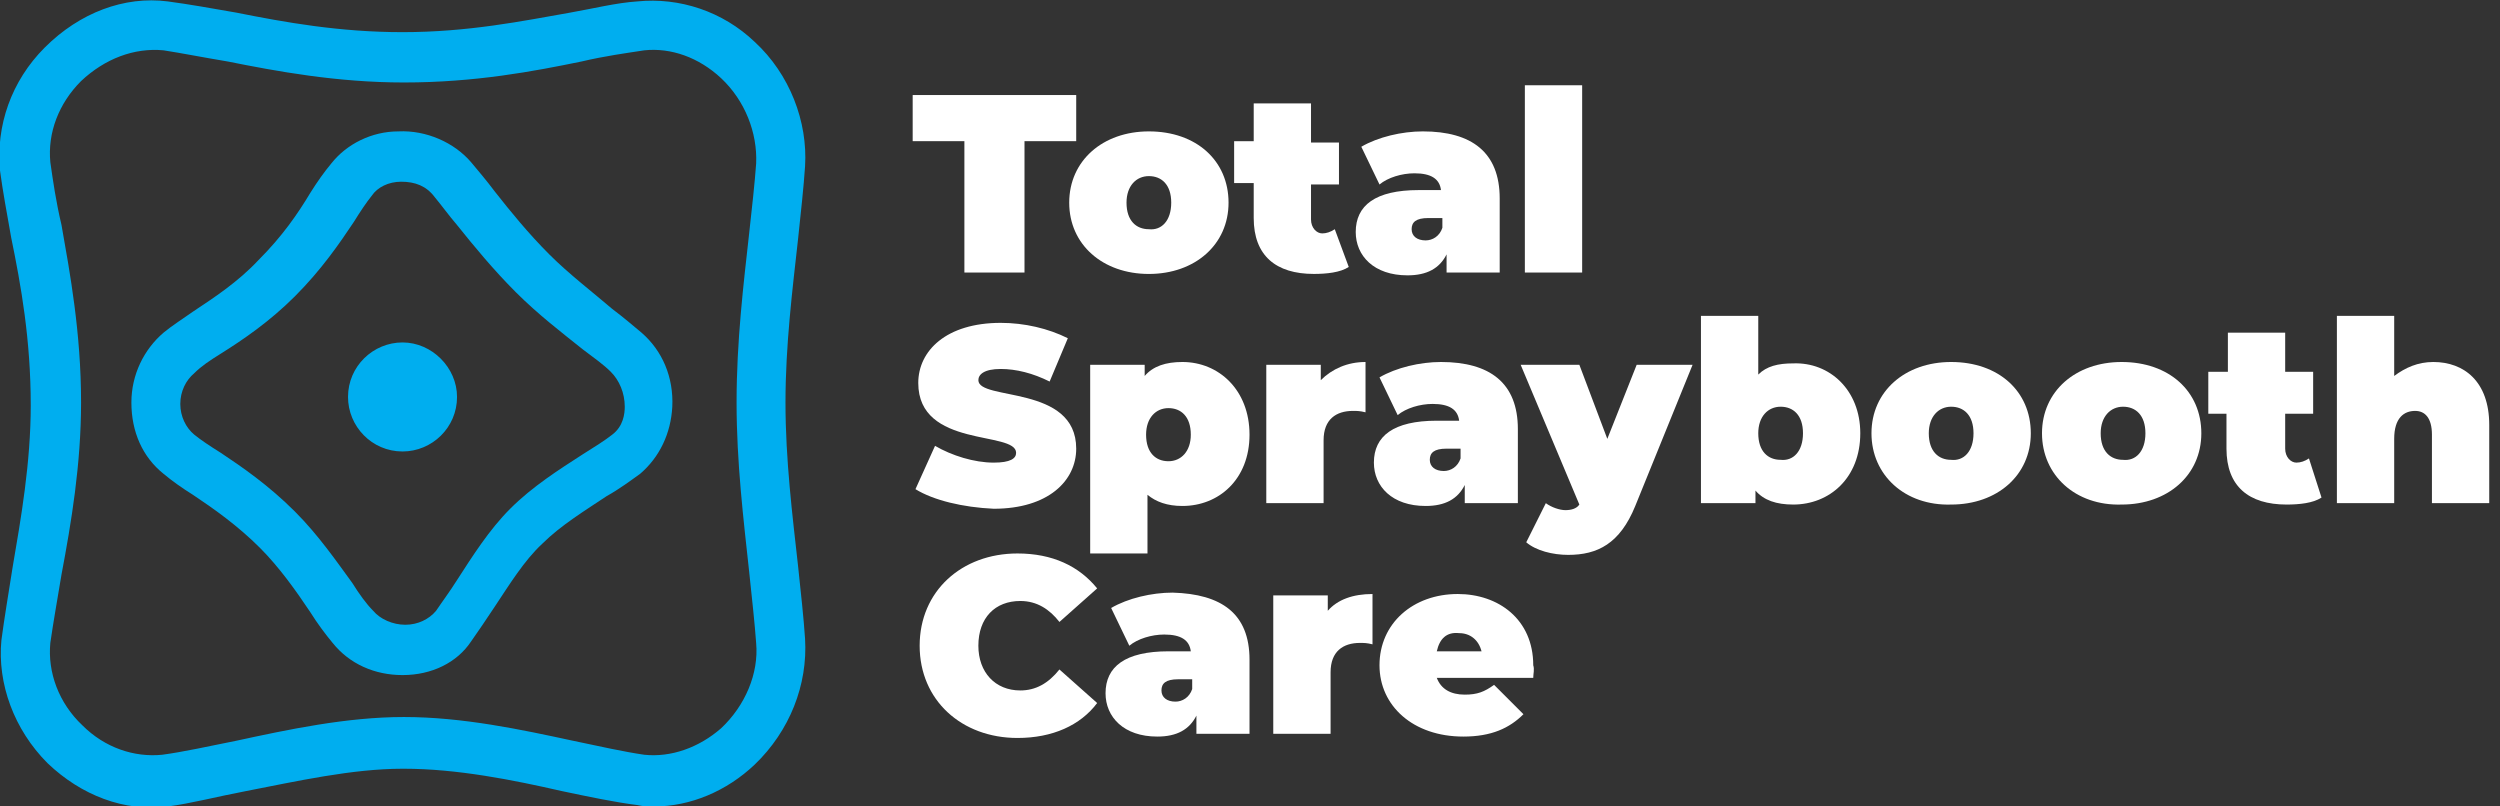 <svg width="124" height="40" viewBox="0 0 124 40" fill="none" xmlns="http://www.w3.org/2000/svg">
<rect x="0" y="0" width="124" height="40" fill="#333333" stroke="none"/>
<g clip-path="url(#clip0_413_1177)">
<path d="M47.834 7.002H45.269V4.714H53.38V7.002H50.815V13.518H47.834V7.002Z" fill="white"/>
<path d="M53.033 10.052C53.033 7.972 54.697 6.517 56.984 6.517C59.341 6.517 60.936 7.972 60.936 10.052C60.936 12.132 59.272 13.588 56.984 13.588C54.697 13.588 53.033 12.132 53.033 10.052ZM58.093 10.052C58.093 9.151 57.608 8.735 56.984 8.735C56.36 8.735 55.875 9.22 55.875 10.052C55.875 10.953 56.36 11.369 56.984 11.369C57.608 11.439 58.093 10.953 58.093 10.052Z" fill="white"/>
<path d="M66.898 13.241C66.482 13.518 65.789 13.587 65.165 13.587C63.293 13.587 62.184 12.686 62.184 10.815V9.081H61.213V7.002H62.184V5.13H65.026V7.071H66.413V9.151H65.026V10.884C65.026 11.3 65.303 11.577 65.581 11.577C65.789 11.577 65.997 11.508 66.205 11.369L66.898 13.241Z" fill="white"/>
<path d="M74.385 9.844V13.518H71.75V12.617C71.404 13.31 70.78 13.657 69.809 13.657C68.145 13.657 67.244 12.686 67.244 11.508C67.244 10.191 68.215 9.428 70.364 9.428H71.473C71.404 8.874 70.988 8.596 70.156 8.596C69.532 8.596 68.839 8.804 68.423 9.151L67.521 7.279C68.353 6.794 69.532 6.517 70.572 6.517C72.998 6.517 74.385 7.556 74.385 9.844ZM71.542 11.3V10.815H70.849C70.225 10.815 70.017 11.023 70.017 11.369C70.017 11.716 70.294 11.924 70.71 11.924C71.057 11.924 71.404 11.716 71.542 11.3Z" fill="white"/>
<path d="M78.475 4.229H75.633V13.518H78.475V4.229Z" fill="white"/>
<path d="M45.407 24.263L46.378 22.114C47.21 22.599 48.319 22.946 49.289 22.946C50.121 22.946 50.399 22.738 50.399 22.461C50.399 21.352 45.546 22.253 45.546 18.995C45.546 17.4 46.932 16.014 49.636 16.014C50.815 16.014 51.993 16.291 52.964 16.776L52.062 18.925C51.23 18.509 50.399 18.301 49.636 18.301C48.804 18.301 48.527 18.579 48.527 18.856C48.527 19.896 53.38 19.064 53.38 22.253C53.38 23.847 51.993 25.234 49.289 25.234C47.764 25.165 46.308 24.818 45.407 24.263Z" fill="white"/>
<path d="M61.976 21.56C61.976 23.778 60.451 25.096 58.648 25.096C57.886 25.096 57.331 24.887 56.915 24.541V27.453H54.073V18.094H56.776V18.648C57.192 18.163 57.816 17.955 58.648 17.955C60.451 17.955 61.976 19.342 61.976 21.56ZM59.064 21.56C59.064 20.659 58.579 20.243 57.955 20.243C57.331 20.243 56.846 20.728 56.846 21.56C56.846 22.461 57.331 22.877 57.955 22.877C58.579 22.877 59.064 22.392 59.064 21.56Z" fill="white"/>
<path d="M67.73 17.955V20.451C67.452 20.381 67.314 20.381 67.106 20.381C66.274 20.381 65.65 20.797 65.65 21.837V24.957H62.808V18.094H65.511V18.856C66.066 18.302 66.828 17.955 67.73 17.955Z" fill="white"/>
<path d="M75.286 21.283V24.957H72.652V24.056C72.305 24.749 71.681 25.096 70.71 25.096C69.047 25.096 68.145 24.125 68.145 22.946C68.145 21.629 69.116 20.867 71.265 20.867H72.374C72.305 20.312 71.889 20.035 71.057 20.035C70.433 20.035 69.74 20.243 69.324 20.589L68.423 18.718C69.255 18.232 70.433 17.955 71.473 17.955C73.899 17.955 75.286 18.995 75.286 21.283ZM72.444 22.738V22.253H71.75C71.126 22.253 70.918 22.461 70.918 22.808C70.918 23.154 71.196 23.362 71.612 23.362C71.958 23.362 72.305 23.154 72.444 22.738Z" fill="white"/>
<path d="M83.952 18.094L81.109 25.096C80.347 26.967 79.238 27.522 77.782 27.522C77.019 27.522 76.187 27.314 75.702 26.898L76.673 24.957C76.95 25.165 77.366 25.303 77.643 25.303C77.921 25.303 78.198 25.234 78.336 25.026L75.425 18.094H78.336L79.723 21.768L81.179 18.094H83.952Z" fill="white"/>
<path d="M92.27 21.49C92.27 23.709 90.745 25.026 88.943 25.026C88.111 25.026 87.487 24.818 87.071 24.332V24.956H84.367V15.667H87.21V18.579C87.625 18.163 88.18 18.024 88.943 18.024C90.745 17.955 92.27 19.341 92.27 21.49ZM89.428 21.49C89.428 20.589 88.943 20.173 88.319 20.173C87.695 20.173 87.21 20.658 87.21 21.49C87.21 22.391 87.695 22.807 88.319 22.807C88.943 22.877 89.428 22.391 89.428 21.49Z" fill="white"/>
<path d="M92.825 21.491C92.825 19.411 94.489 17.955 96.777 17.955C99.134 17.955 100.728 19.411 100.728 21.491C100.728 23.57 99.064 25.026 96.777 25.026C94.489 25.096 92.825 23.57 92.825 21.491ZM97.886 21.491C97.886 20.589 97.401 20.173 96.777 20.173C96.153 20.173 95.668 20.659 95.668 21.491C95.668 22.392 96.153 22.808 96.777 22.808C97.401 22.877 97.886 22.392 97.886 21.491Z" fill="white"/>
<path d="M101.283 21.491C101.283 19.411 102.946 17.955 105.234 17.955C107.591 17.955 109.186 19.411 109.186 21.491C109.186 23.57 107.522 25.026 105.234 25.026C102.946 25.096 101.283 23.57 101.283 21.491ZM106.413 21.491C106.413 20.589 105.927 20.173 105.304 20.173C104.68 20.173 104.194 20.659 104.194 21.491C104.194 22.392 104.68 22.808 105.304 22.808C105.927 22.877 106.413 22.392 106.413 21.491Z" fill="white"/>
<path d="M115.147 24.679C114.732 24.957 114.038 25.026 113.414 25.026C111.543 25.026 110.433 24.125 110.433 22.253V20.52H109.532V18.44H110.503V16.499H113.345V18.44H114.732V20.52H113.345V22.253C113.345 22.669 113.622 22.946 113.9 22.946C114.108 22.946 114.316 22.877 114.524 22.738L115.147 24.679Z" fill="white"/>
<path d="M123.466 21.074V24.956H120.624V21.559C120.624 20.728 120.277 20.381 119.792 20.381C119.237 20.381 118.752 20.728 118.752 21.767V24.956H115.91V15.667H118.752V18.648C119.307 18.232 119.93 17.955 120.693 17.955C122.218 17.955 123.466 18.925 123.466 21.074Z" fill="white"/>
<path d="M45.615 32.028C45.615 29.324 47.695 27.452 50.468 27.452C52.201 27.452 53.518 28.076 54.419 29.185L52.548 30.849C52.062 30.225 51.438 29.809 50.607 29.809C49.359 29.809 48.527 30.641 48.527 32.028C48.527 33.345 49.359 34.246 50.607 34.246C51.369 34.246 51.993 33.899 52.548 33.206L54.419 34.87C53.587 35.979 52.201 36.603 50.468 36.603C47.695 36.603 45.615 34.731 45.615 32.028Z" fill="white"/>
<path d="M61.976 32.721V36.395H59.342V35.494C58.995 36.187 58.371 36.534 57.4 36.534C55.737 36.534 54.835 35.563 54.835 34.385C54.835 33.068 55.806 32.305 57.955 32.305H59.064C58.995 31.751 58.579 31.473 57.747 31.473C57.123 31.473 56.43 31.681 56.014 32.028L55.113 30.156C55.945 29.671 57.123 29.394 58.163 29.394C60.589 29.463 61.976 30.433 61.976 32.721ZM59.133 34.177V33.692H58.44C57.816 33.692 57.608 33.9 57.608 34.246C57.608 34.593 57.886 34.801 58.302 34.801C58.648 34.801 58.995 34.593 59.133 34.177Z" fill="white"/>
<path d="M68.076 29.463V31.959C67.799 31.889 67.66 31.889 67.452 31.889C66.621 31.889 65.997 32.305 65.997 33.345V36.395H63.154V29.532H65.858V30.295C66.343 29.74 67.106 29.463 68.076 29.463Z" fill="white"/>
<path d="M76.049 33.622H71.265C71.473 34.177 71.958 34.454 72.652 34.454C73.275 34.454 73.622 34.316 74.107 33.969L75.563 35.425C74.87 36.118 73.969 36.534 72.582 36.534C70.087 36.534 68.423 35.009 68.423 32.998C68.423 30.919 70.087 29.463 72.305 29.463C74.315 29.463 76.049 30.711 76.049 32.998C76.118 33.206 76.049 33.414 76.049 33.622ZM71.265 32.305H73.484C73.345 31.751 72.929 31.404 72.374 31.404C71.75 31.335 71.404 31.681 71.265 32.305Z" fill="white"/>
<path d="M32.444 40.001C32.167 40.001 31.889 40.001 31.612 39.931C30.503 39.793 29.186 39.515 27.869 39.238C25.442 38.684 22.669 38.129 20.035 38.129C20.035 38.129 20.035 38.129 19.966 38.129C17.47 38.129 14.697 38.753 12.201 39.238C10.745 39.515 9.428 39.862 8.319 40.001C6.17 40.278 4.021 39.446 2.357 37.852C0.694 36.188 -0.138 33.9 0.07 31.751C0.208 30.711 0.416 29.463 0.624 28.146C1.04 25.72 1.525 22.947 1.525 20.105C1.525 16.846 1.04 14.143 0.555 11.786C0.347 10.607 0.139 9.498 0 8.458C-0.208 6.24 0.555 4.021 2.219 2.358C3.952 0.625 6.17 -0.207 8.319 0.07C9.359 0.209 10.538 0.417 11.716 0.625C14.142 1.11 16.846 1.595 19.966 1.595C23.224 1.595 25.927 1.041 28.285 0.625C29.463 0.417 30.572 0.139 31.612 0.07C33.692 -0.138 35.841 0.555 37.435 2.08C39.168 3.675 40.07 6.032 39.931 8.25C39.862 9.29 39.723 10.538 39.584 11.855C39.307 14.351 38.96 17.124 38.96 19.966C38.96 22.808 39.307 25.581 39.584 28.077C39.723 29.394 39.862 30.642 39.931 31.682C40.07 33.969 39.168 36.257 37.435 37.921C36.049 39.238 34.246 40.001 32.444 40.001ZM20.035 35.564C22.947 35.564 25.858 36.188 28.423 36.742C29.74 37.02 30.988 37.297 31.959 37.436C33.276 37.574 34.662 37.089 35.772 36.118C36.95 35.009 37.643 33.415 37.505 31.89C37.435 30.919 37.297 29.671 37.158 28.354C36.881 25.789 36.534 22.947 36.534 19.966C36.534 16.916 36.881 14.073 37.158 11.578C37.297 10.33 37.435 9.082 37.505 8.112C37.574 6.586 36.95 4.992 35.772 3.883C34.662 2.843 33.276 2.358 31.959 2.496C31.058 2.635 30.018 2.774 28.839 3.051C26.482 3.536 23.57 4.091 20.035 4.091C16.707 4.091 13.726 3.536 11.3 3.051C10.052 2.843 9.012 2.635 8.111 2.496C6.655 2.358 5.2 2.912 4.021 4.021C2.912 5.131 2.357 6.586 2.496 8.042C2.635 9.013 2.773 9.983 3.051 11.162C3.467 13.519 4.021 16.5 4.021 19.966C4.021 23.016 3.536 25.928 3.051 28.493C2.843 29.741 2.635 30.919 2.496 31.89C2.357 33.346 2.912 34.871 4.09 35.98C5.2 37.089 6.655 37.574 8.042 37.436C9.082 37.297 10.33 37.02 11.716 36.742C14.281 36.188 17.193 35.564 20.035 35.564Z" fill="#00AEEF"/>
<path d="M19.966 33.484C18.579 33.484 17.332 32.929 16.5 31.89C16.153 31.474 15.737 30.919 15.391 30.364C14.697 29.325 13.865 28.146 12.895 27.175C11.786 26.066 10.607 25.235 9.567 24.541C9.013 24.195 8.527 23.848 8.112 23.501C7.072 22.669 6.517 21.422 6.517 19.966C6.517 18.579 7.141 17.331 8.112 16.5C8.527 16.153 9.082 15.806 9.567 15.46C10.607 14.767 11.786 14.004 12.826 12.895C14.004 11.716 14.767 10.607 15.391 9.567C15.737 9.013 16.084 8.527 16.43 8.111C17.193 7.141 18.441 6.517 19.758 6.517C21.145 6.448 22.531 7.072 23.363 8.042C23.709 8.458 24.125 8.943 24.541 9.498C25.304 10.468 26.205 11.578 27.245 12.617C28.215 13.588 29.394 14.489 30.365 15.321C30.919 15.737 31.404 16.153 31.82 16.5C32.86 17.401 33.415 18.718 33.346 20.174C33.276 21.491 32.722 22.669 31.751 23.501C31.266 23.848 30.711 24.264 30.087 24.61C29.047 25.304 27.8 26.066 26.898 26.968C25.997 27.799 25.235 29.047 24.541 30.087C24.125 30.711 23.709 31.335 23.363 31.82C22.67 32.86 21.422 33.484 19.966 33.484C20.035 33.484 20.035 33.484 19.966 33.484ZM19.897 9.013C19.273 9.013 18.718 9.29 18.441 9.706C18.163 10.053 17.886 10.468 17.54 11.023C16.846 12.063 15.945 13.38 14.628 14.697C13.38 15.945 12.063 16.846 10.954 17.54C10.399 17.886 9.983 18.163 9.637 18.51C9.221 18.857 8.943 19.411 8.943 20.035C8.943 20.659 9.221 21.214 9.637 21.56C9.983 21.838 10.399 22.115 10.954 22.462C11.994 23.155 13.311 24.056 14.628 25.373C15.806 26.552 16.708 27.869 17.47 28.909C17.817 29.463 18.163 29.948 18.51 30.295C18.857 30.711 19.481 30.988 20.105 30.988C20.729 30.988 21.283 30.711 21.63 30.295C21.907 29.879 22.323 29.325 22.67 28.77C23.432 27.591 24.264 26.274 25.304 25.235C26.413 24.125 27.73 23.293 28.909 22.531C29.463 22.184 30.018 21.838 30.365 21.56C30.919 21.144 30.988 20.52 30.988 20.174C30.988 19.481 30.711 18.857 30.295 18.441C29.949 18.094 29.463 17.747 28.909 17.331C27.869 16.5 26.69 15.598 25.581 14.489C24.472 13.38 23.502 12.201 22.67 11.162C22.254 10.676 21.907 10.191 21.56 9.775C21.145 9.221 20.59 9.013 19.897 9.013Z" fill="#00AEEF"/>
<path d="M22.669 19.689C22.669 21.214 21.422 22.393 19.966 22.393C18.441 22.393 17.262 21.145 17.262 19.689C17.262 18.164 18.51 16.985 19.966 16.985C21.422 16.985 22.669 18.233 22.669 19.689Z" fill="#00AEEF"/>
</g>
<defs>
<clipPath id="clip0_413_1177">
<rect width="123.466" height="40" fill="white"/>
</clipPath>
</defs>
</svg>
